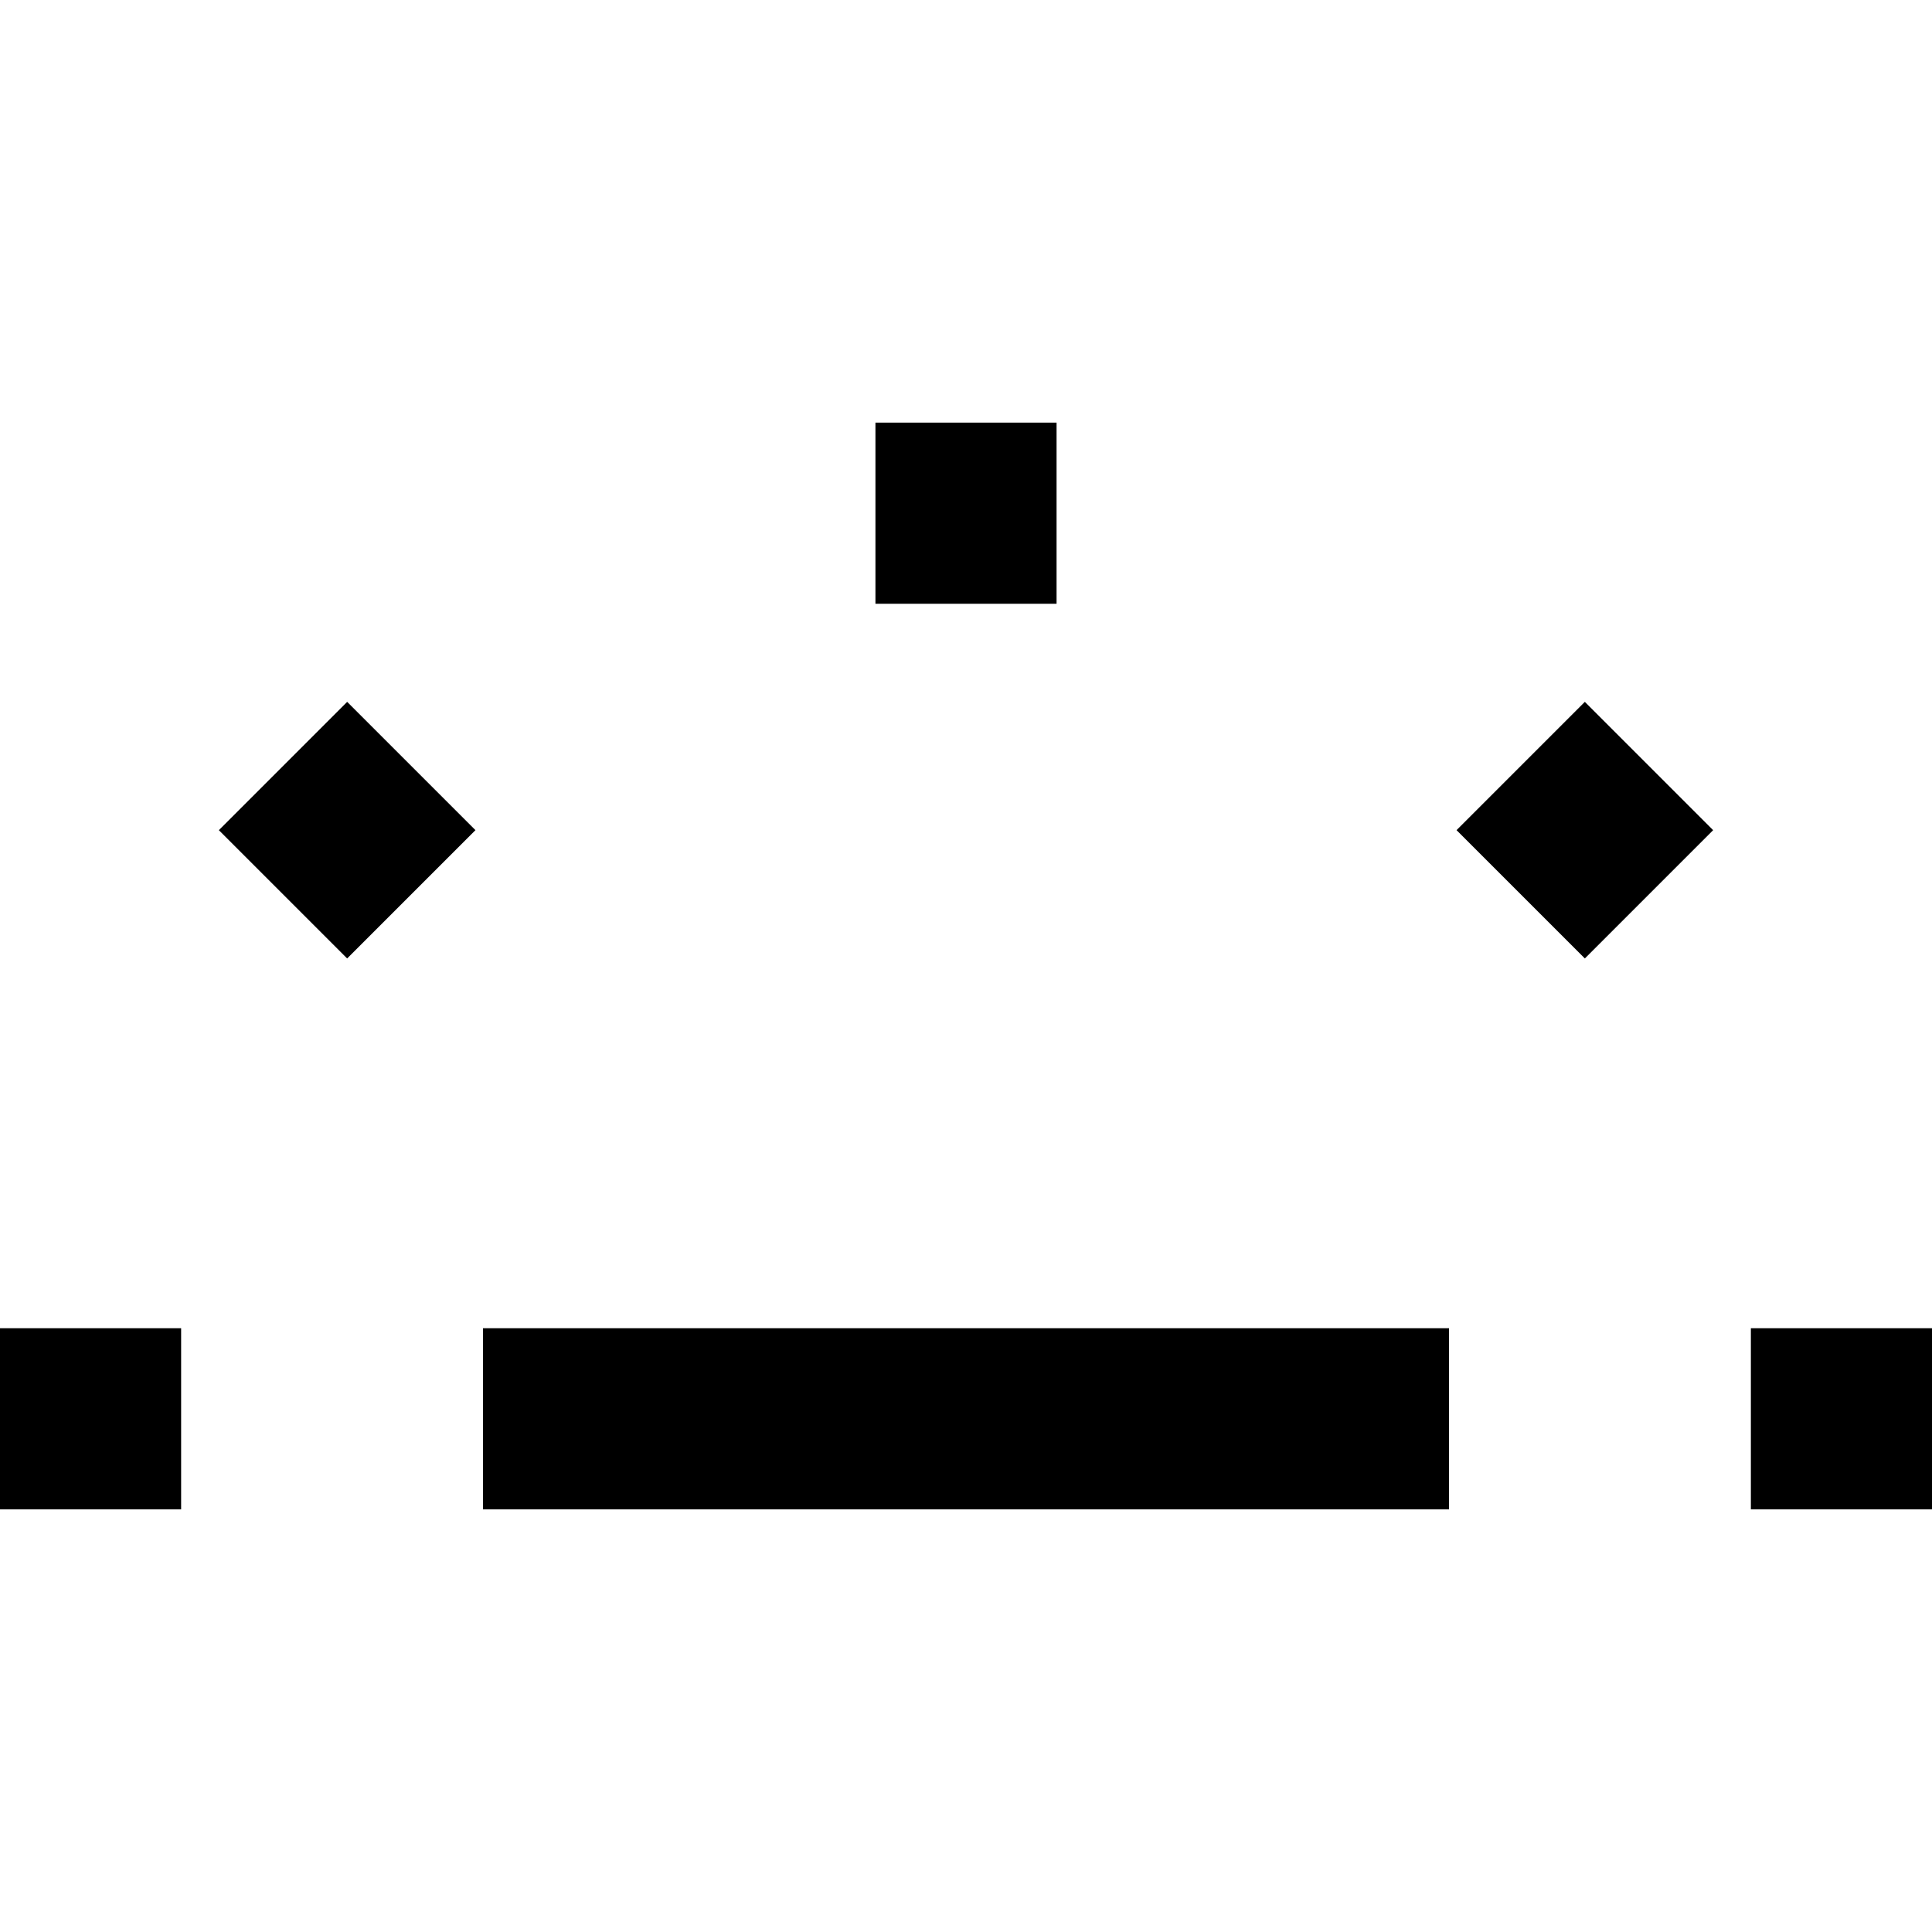 <svg xmlns="http://www.w3.org/2000/svg" viewBox="0 0 512 512">
  <path d="M 280 112 L 232 112 L 280 112 L 232 112 L 232 160 L 232 160 L 280 160 L 280 160 L 280 112 L 280 112 Z M 48 352 L 0 352 L 48 352 L 0 352 L 0 400 L 0 400 L 48 400 L 48 400 L 48 352 L 48 352 Z M 152 352 L 128 352 L 152 352 L 128 352 L 128 400 L 128 400 L 152 400 L 384 400 L 384 352 L 384 352 L 360 352 L 152 352 Z M 464 352 L 464 400 L 464 352 L 464 400 L 512 400 L 512 400 L 512 352 L 512 352 L 464 352 L 464 352 Z M 420 186 L 386 220 L 420 186 L 386 220 L 420 254 L 420 254 L 454 220 L 454 220 L 420 186 L 420 186 Z M 92 186 L 58 220 L 92 186 L 58 220 L 92 254 L 92 254 L 126 220 L 126 220 L 92 186 L 92 186 Z" />
</svg>